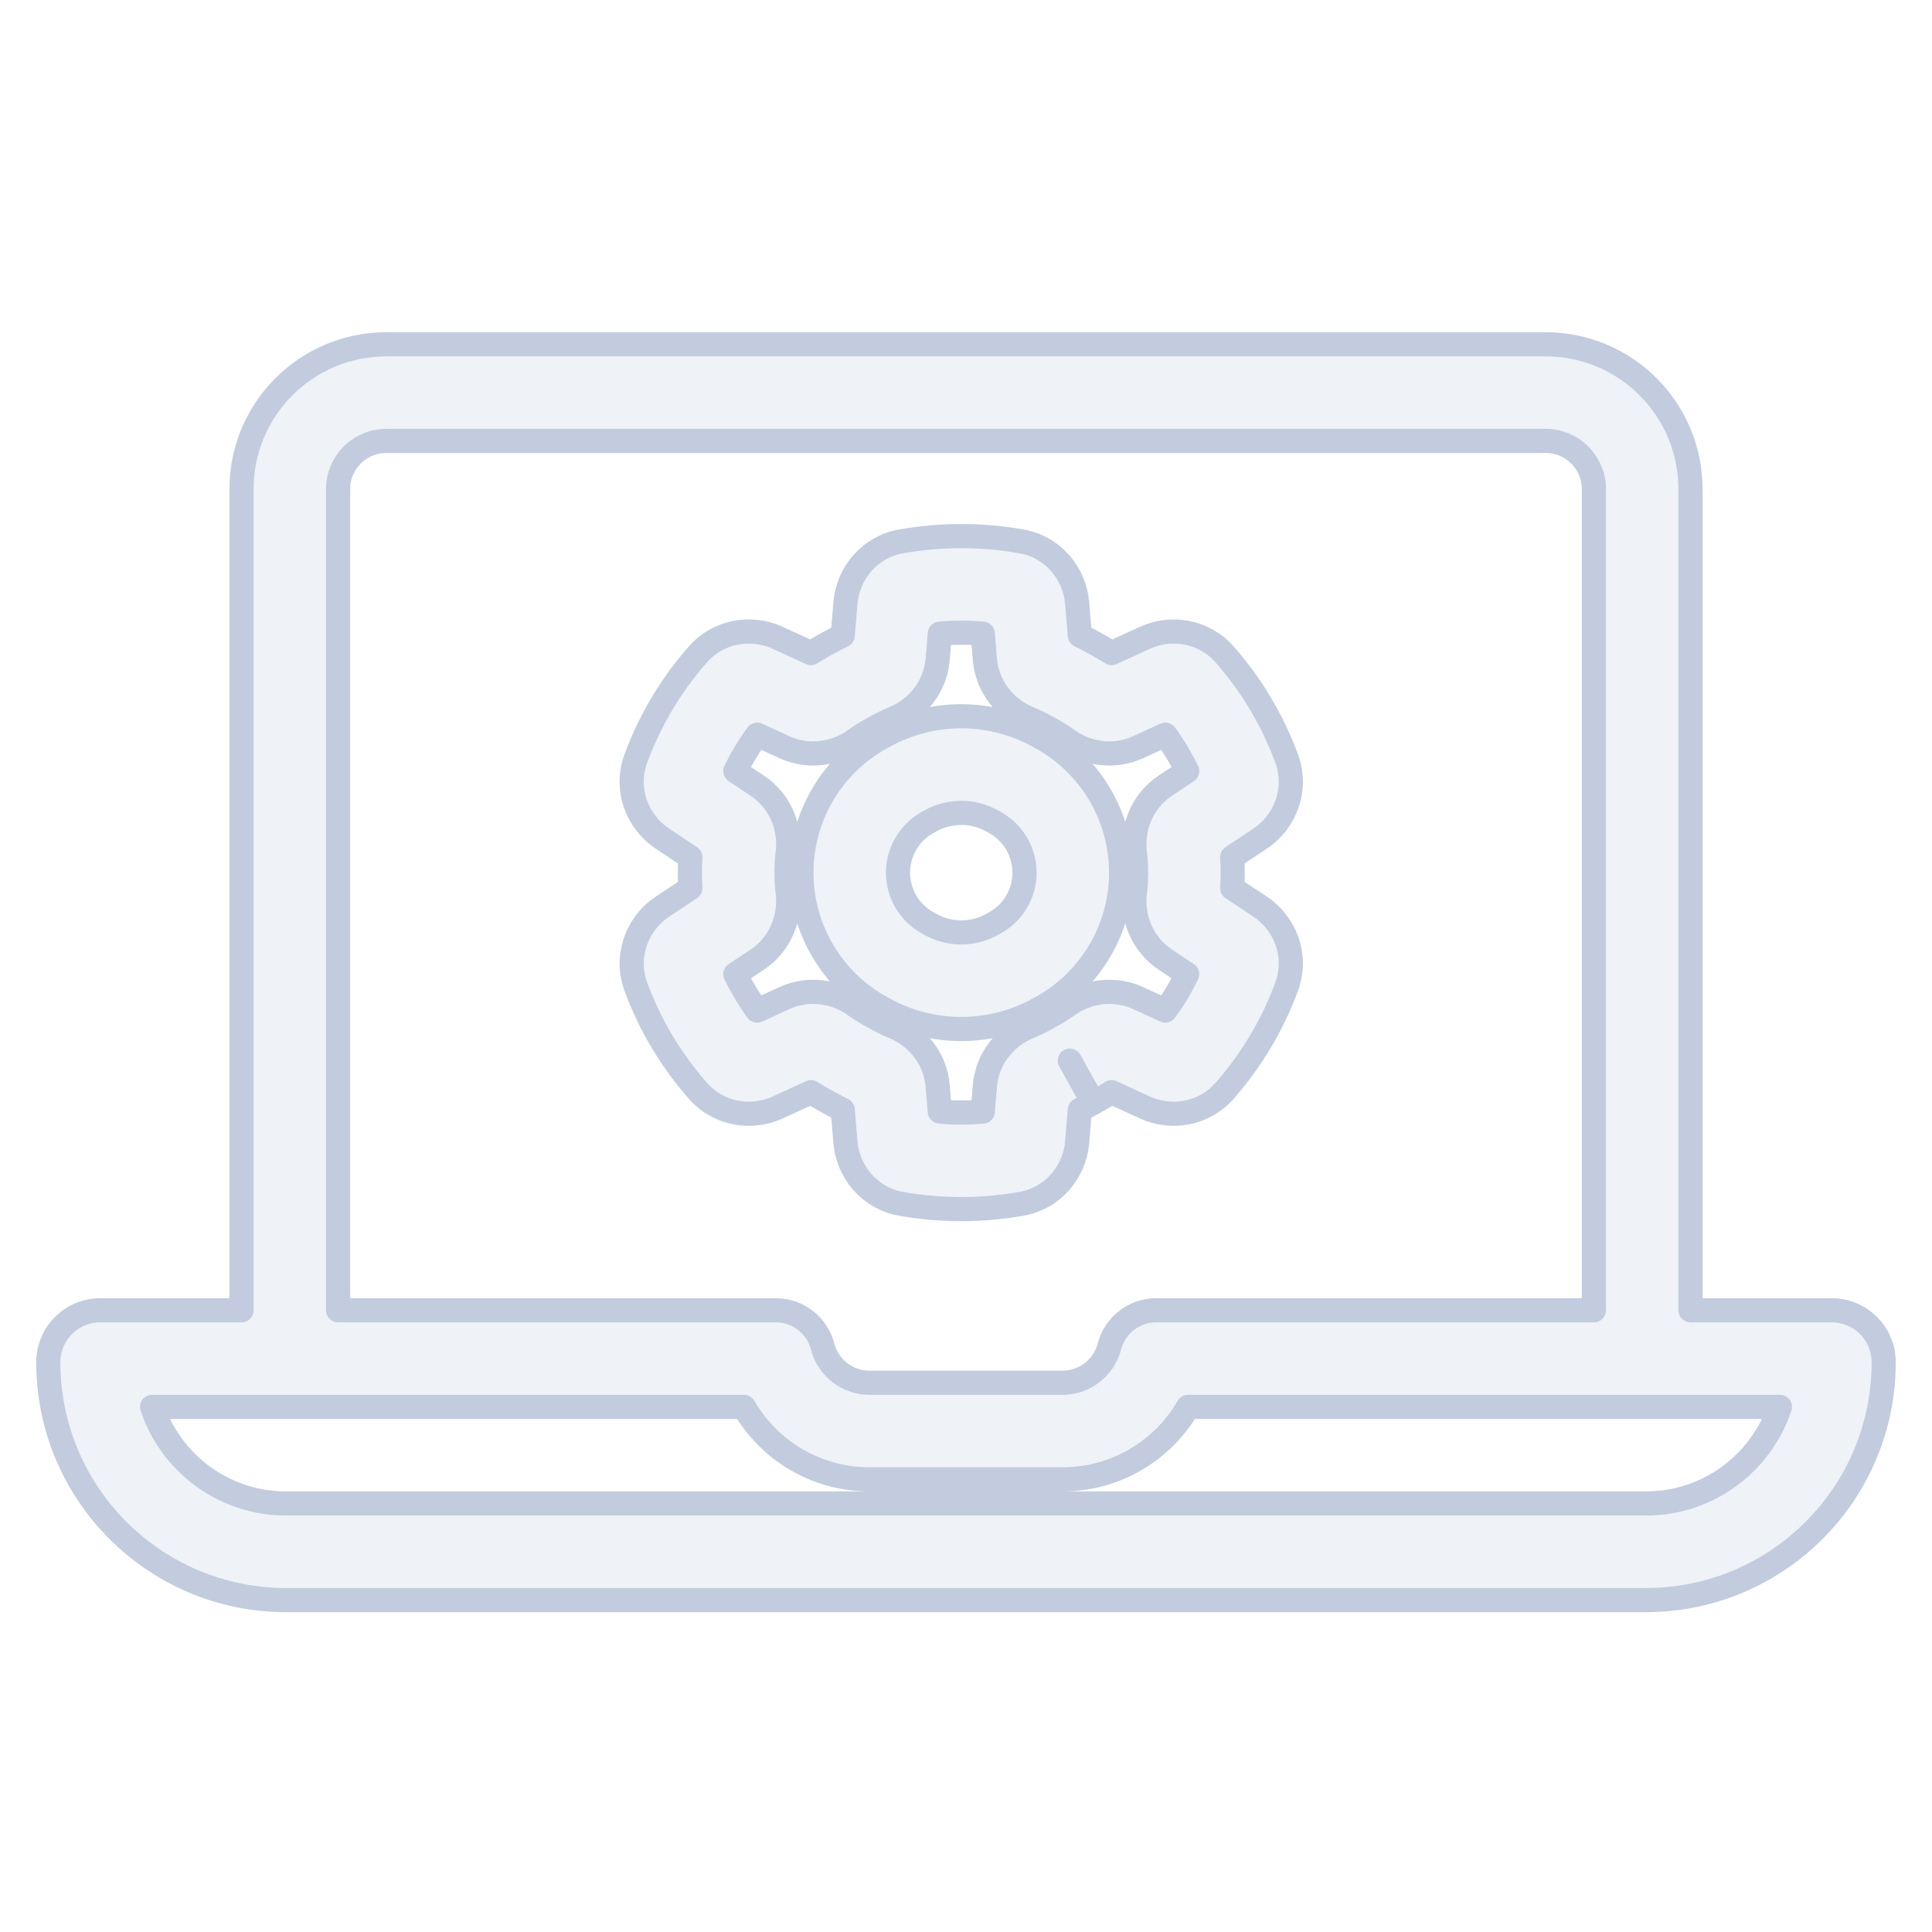 <svg width="80" height="80" viewBox="0 0 80 80" fill="none" xmlns="http://www.w3.org/2000/svg">
  <path fill-rule="evenodd" clip-rule="evenodd" d="M43.024 30.495C41.022 29.38 38.586 29.38 36.585 30.495L36.459 30.564C34.438 31.69 33.185 33.821 33.185 36.134C33.185 38.447 34.438 40.579 36.459 41.704L36.585 41.774C38.586 42.888 41.022 42.888 43.024 41.774L43.149 41.704C45.17 40.579 46.423 38.447 46.423 36.134C46.423 33.821 45.17 31.69 43.149 30.564L43.024 30.495ZM38.53 33.99C39.322 33.549 40.286 33.549 41.078 33.99L41.203 34.059C41.956 34.478 42.423 35.273 42.423 36.134C42.423 36.996 41.956 37.79 41.203 38.209L41.078 38.279C40.286 38.72 39.322 38.72 38.53 38.279L38.405 38.209C37.652 37.79 37.185 36.996 37.185 36.134C37.185 35.273 37.652 34.478 38.405 34.059L38.53 33.99Z" fill="#C2CCDE" fill-opacity="0.25" />
  <path fill-rule="evenodd" clip-rule="evenodd" d="M42.291 22.416C40.647 22.126 38.964 22.126 37.32 22.416C35.997 22.648 35.108 23.753 35.007 24.97L34.896 26.312C34.708 26.403 34.522 26.5 34.338 26.602L34.087 26.742C33.915 26.838 33.746 26.938 33.58 27.043L32.196 26.408C31.122 25.915 29.766 26.114 28.903 27.093C27.786 28.36 26.913 29.823 26.329 31.407C25.855 32.694 26.396 34.039 27.428 34.725L28.586 35.494C28.573 35.706 28.567 35.92 28.567 36.134C28.567 36.349 28.573 36.562 28.586 36.775L27.429 37.543C26.396 38.229 25.856 39.575 26.331 40.862C26.915 42.446 27.788 43.909 28.906 45.175C29.769 46.153 31.124 46.353 32.198 45.86L33.581 45.226C33.746 45.33 33.915 45.43 34.087 45.526L34.338 45.666C34.522 45.768 34.708 45.865 34.896 45.956L35.007 47.296C35.107 48.512 35.997 49.617 37.319 49.85C38.964 50.139 40.647 50.139 42.291 49.849C43.613 49.616 44.502 48.511 44.603 47.295L44.713 45.956C44.901 45.865 45.087 45.768 45.271 45.666L45.522 45.526C45.694 45.43 45.863 45.33 46.028 45.225L47.409 45.859C48.484 46.352 49.839 46.152 50.702 45.174C51.819 43.907 52.692 42.444 53.276 40.86C53.751 39.573 53.211 38.227 52.178 37.541L51.023 36.774C51.036 36.562 51.042 36.349 51.042 36.134C51.042 35.92 51.036 35.706 51.023 35.494L52.179 34.727C53.211 34.041 53.752 32.696 53.278 31.409C52.694 29.825 51.821 28.361 50.705 27.094C49.842 26.116 48.486 25.916 47.411 26.409L46.029 27.043C45.863 26.939 45.694 26.838 45.522 26.742L45.271 26.602C45.087 26.5 44.901 26.404 44.713 26.312L44.602 24.97C44.502 23.754 43.612 22.649 42.291 22.416ZM38.828 27.297L38.916 26.237C39.507 26.186 40.102 26.186 40.693 26.237L40.781 27.297C40.876 28.448 41.635 29.345 42.576 29.735C42.831 29.841 43.081 29.961 43.325 30.097L43.576 30.237C43.801 30.362 44.017 30.499 44.223 30.647C45.015 31.214 46.12 31.402 47.129 30.939L48.254 30.423C48.6 30.897 48.904 31.402 49.159 31.931L48.257 32.529C47.28 33.178 46.868 34.295 46.992 35.314C47.025 35.584 47.042 35.858 47.042 36.134C47.042 36.411 47.025 36.684 46.992 36.955C46.868 37.974 47.28 39.09 48.257 39.739L49.158 40.337C48.902 40.866 48.599 41.371 48.252 41.845L47.128 41.329C46.119 40.866 45.015 41.054 44.222 41.622C44.016 41.769 43.801 41.906 43.576 42.031L43.325 42.171C43.081 42.307 42.831 42.427 42.576 42.533C41.635 42.923 40.876 43.82 40.781 44.971L40.694 46.029C40.102 46.08 39.507 46.08 38.916 46.029L38.828 44.971C38.733 43.82 37.974 42.924 37.033 42.533C36.778 42.428 36.528 42.307 36.284 42.171L36.033 42.031C35.808 41.906 35.593 41.769 35.387 41.622C34.594 41.054 33.49 40.866 32.481 41.329L31.355 41.846C31.008 41.372 30.705 40.867 30.45 40.339L31.352 39.74C32.329 39.091 32.741 37.974 32.617 36.955C32.584 36.685 32.567 36.411 32.567 36.134C32.567 35.858 32.584 35.584 32.617 35.314C32.741 34.295 32.329 33.178 31.352 32.529L30.448 31.929C30.704 31.401 31.007 30.896 31.354 30.422L32.48 30.939C33.489 31.402 34.594 31.214 35.386 30.647C35.592 30.499 35.808 30.362 36.033 30.237L36.284 30.097C36.528 29.961 36.778 29.841 37.033 29.735C37.975 29.345 38.733 28.448 38.828 27.297Z" fill="#C2CCDE" fill-opacity="0.25" />
  <path fill-rule="evenodd" clip-rule="evenodd" d="M10 20.256V54.256H4.152C2.964 54.256 2 55.219 2 56.408C2 61.847 6.409 66.256 11.848 66.256H68.152C73.591 66.256 78 61.847 78 56.408C78 55.219 77.037 54.256 75.848 54.256H70V20.256C70 16.942 67.314 14.256 64 14.256H16C12.686 14.256 10 16.942 10 20.256ZM16 18.256C14.895 18.256 14 19.151 14 20.256V54.256H32.126C33.039 54.256 33.835 54.874 34.063 55.757C34.285 56.62 35.071 57.256 36 57.256H44C44.929 57.256 45.715 56.62 45.937 55.757C46.165 54.874 46.961 54.256 47.874 54.256H66V20.256C66 19.151 65.105 18.256 64 18.256H16ZM6.298 58.256H30.803C31.84 60.049 33.778 61.256 36 61.256H44C46.222 61.256 48.16 60.049 49.197 58.256H73.702C72.929 60.58 70.736 62.256 68.152 62.256H11.848C9.264 62.256 7.071 60.58 6.298 58.256Z" fill="#C2CCDE" fill-opacity="0.25" />
  <path d="M45.271 45.666C45.087 45.768 44.901 45.865 44.713 45.956L44.603 47.295C44.502 48.511 43.613 49.616 42.291 49.849C40.647 50.139 38.964 50.139 37.319 49.85C35.997 49.617 35.107 48.512 35.007 47.296L34.896 45.956C34.708 45.865 34.522 45.768 34.338 45.666L34.087 45.526C33.915 45.43 33.746 45.33 33.581 45.226L32.198 45.86C31.124 46.353 29.769 46.153 28.906 45.175C27.788 43.909 26.915 42.446 26.331 40.862C25.856 39.575 26.396 38.229 27.429 37.543L28.586 36.775C28.573 36.562 28.567 36.349 28.567 36.134C28.567 35.92 28.573 35.706 28.586 35.494L27.428 34.725C26.396 34.039 25.855 32.694 26.329 31.407C26.913 29.823 27.786 28.36 28.903 27.093C29.766 26.114 31.122 25.915 32.196 26.408L33.58 27.043C33.746 26.938 33.915 26.838 34.087 26.742L34.338 26.602C34.522 26.5 34.708 26.403 34.896 26.312L35.007 24.97C35.108 23.753 35.997 22.648 37.32 22.416C38.964 22.126 40.647 22.126 42.291 22.416C43.612 22.649 44.502 23.754 44.602 24.97L44.713 26.312C44.901 26.404 45.087 26.5 45.271 26.602L45.522 26.742C45.694 26.838 45.863 26.939 46.029 27.043L47.411 26.409C48.486 25.916 49.842 26.116 50.705 27.094C51.821 28.361 52.694 29.825 53.278 31.409C53.752 32.696 53.211 34.041 52.179 34.727L51.023 35.494C51.036 35.706 51.042 35.92 51.042 36.134C51.042 36.349 51.036 36.562 51.023 36.774L52.178 37.541C53.211 38.227 53.751 39.573 53.276 40.86C52.692 42.444 51.819 43.907 50.702 45.174C49.839 46.152 48.484 46.352 47.409 45.859L46.028 45.225C45.863 45.33 45.694 45.43 45.522 45.526L45.271 45.666ZM45.271 45.666L44.298 43.918M14 20.256C14 19.151 14.895 18.256 16 18.256H64C65.105 18.256 66 19.151 66 20.256V54.256H47.874C46.961 54.256 46.165 54.874 45.937 55.757C45.715 56.62 44.929 57.256 44 57.256H36C35.071 57.256 34.285 56.62 34.063 55.757C33.835 54.874 33.039 54.256 32.126 54.256H14V20.256ZM10 54.256V20.256C10 16.942 12.686 14.256 16 14.256H64C67.314 14.256 70 16.942 70 20.256V54.256H75.848C77.037 54.256 78 55.219 78 56.408C78 61.847 73.591 66.256 68.152 66.256H11.848C6.409 66.256 2 61.847 2 56.408C2 55.219 2.964 54.256 4.152 54.256H10ZM6.298 58.256C7.071 60.58 9.264 62.256 11.848 62.256H68.152C70.736 62.256 72.929 60.58 73.702 58.256H49.197C48.16 60.049 46.222 61.256 44 61.256H36C33.778 61.256 31.84 60.049 30.803 58.256H6.298ZM38.916 26.237L38.828 27.297C38.733 28.448 37.975 29.345 37.033 29.735C36.778 29.841 36.528 29.961 36.284 30.097L36.033 30.237C35.808 30.362 35.592 30.499 35.386 30.647C34.594 31.214 33.489 31.402 32.48 30.939L31.354 30.422C31.007 30.896 30.704 31.401 30.448 31.929L31.352 32.529C32.329 33.178 32.741 34.295 32.617 35.314C32.584 35.584 32.567 35.858 32.567 36.134C32.567 36.411 32.584 36.685 32.617 36.955C32.741 37.974 32.329 39.091 31.352 39.74L30.45 40.339C30.705 40.867 31.008 41.372 31.355 41.846L32.481 41.329C33.49 40.866 34.594 41.054 35.387 41.622C35.593 41.769 35.808 41.906 36.033 42.031L36.284 42.171C36.528 42.307 36.778 42.428 37.033 42.533C37.974 42.924 38.733 43.82 38.828 44.971L38.916 46.029C39.507 46.08 40.102 46.08 40.694 46.029L40.781 44.971C40.876 43.82 41.635 42.923 42.576 42.533C42.831 42.427 43.081 42.307 43.325 42.171L43.576 42.031C43.801 41.906 44.016 41.769 44.222 41.622C45.015 41.054 46.119 40.866 47.128 41.329L48.252 41.845C48.599 41.371 48.902 40.866 49.158 40.337L48.257 39.739C47.28 39.09 46.868 37.974 46.992 36.955C47.025 36.684 47.042 36.411 47.042 36.134C47.042 35.858 47.025 35.584 46.992 35.314C46.868 34.295 47.28 33.178 48.257 32.529L49.159 31.931C48.904 31.402 48.6 30.897 48.254 30.423L47.129 30.939C46.12 31.402 45.015 31.214 44.223 30.647C44.017 30.499 43.801 30.362 43.576 30.237L43.325 30.097C43.081 29.961 42.831 29.841 42.576 29.735C41.635 29.345 40.876 28.448 40.781 27.297L40.693 26.237C40.102 26.186 39.507 26.186 38.916 26.237ZM41.078 33.99C40.286 33.549 39.322 33.549 38.53 33.99L38.405 34.059C37.652 34.478 37.185 35.273 37.185 36.134C37.185 36.996 37.652 37.79 38.405 38.209L38.53 38.279C39.322 38.72 40.286 38.72 41.078 38.279L41.203 38.209C41.956 37.79 42.423 36.996 42.423 36.134C42.423 35.273 41.956 34.478 41.203 34.059L41.078 33.99ZM36.585 30.495C38.586 29.38 41.022 29.38 43.024 30.495L43.149 30.564C45.17 31.69 46.423 33.821 46.423 36.134C46.423 38.447 45.17 40.579 43.149 41.704L43.024 41.774C41.022 42.888 38.586 42.888 36.585 41.774L36.459 41.704C34.438 40.579 33.185 38.447 33.185 36.134C33.185 33.821 34.438 31.69 36.459 30.564L36.585 30.495Z" stroke="#C2CCDE" stroke-linecap="round" stroke-linejoin="round" />
</svg>